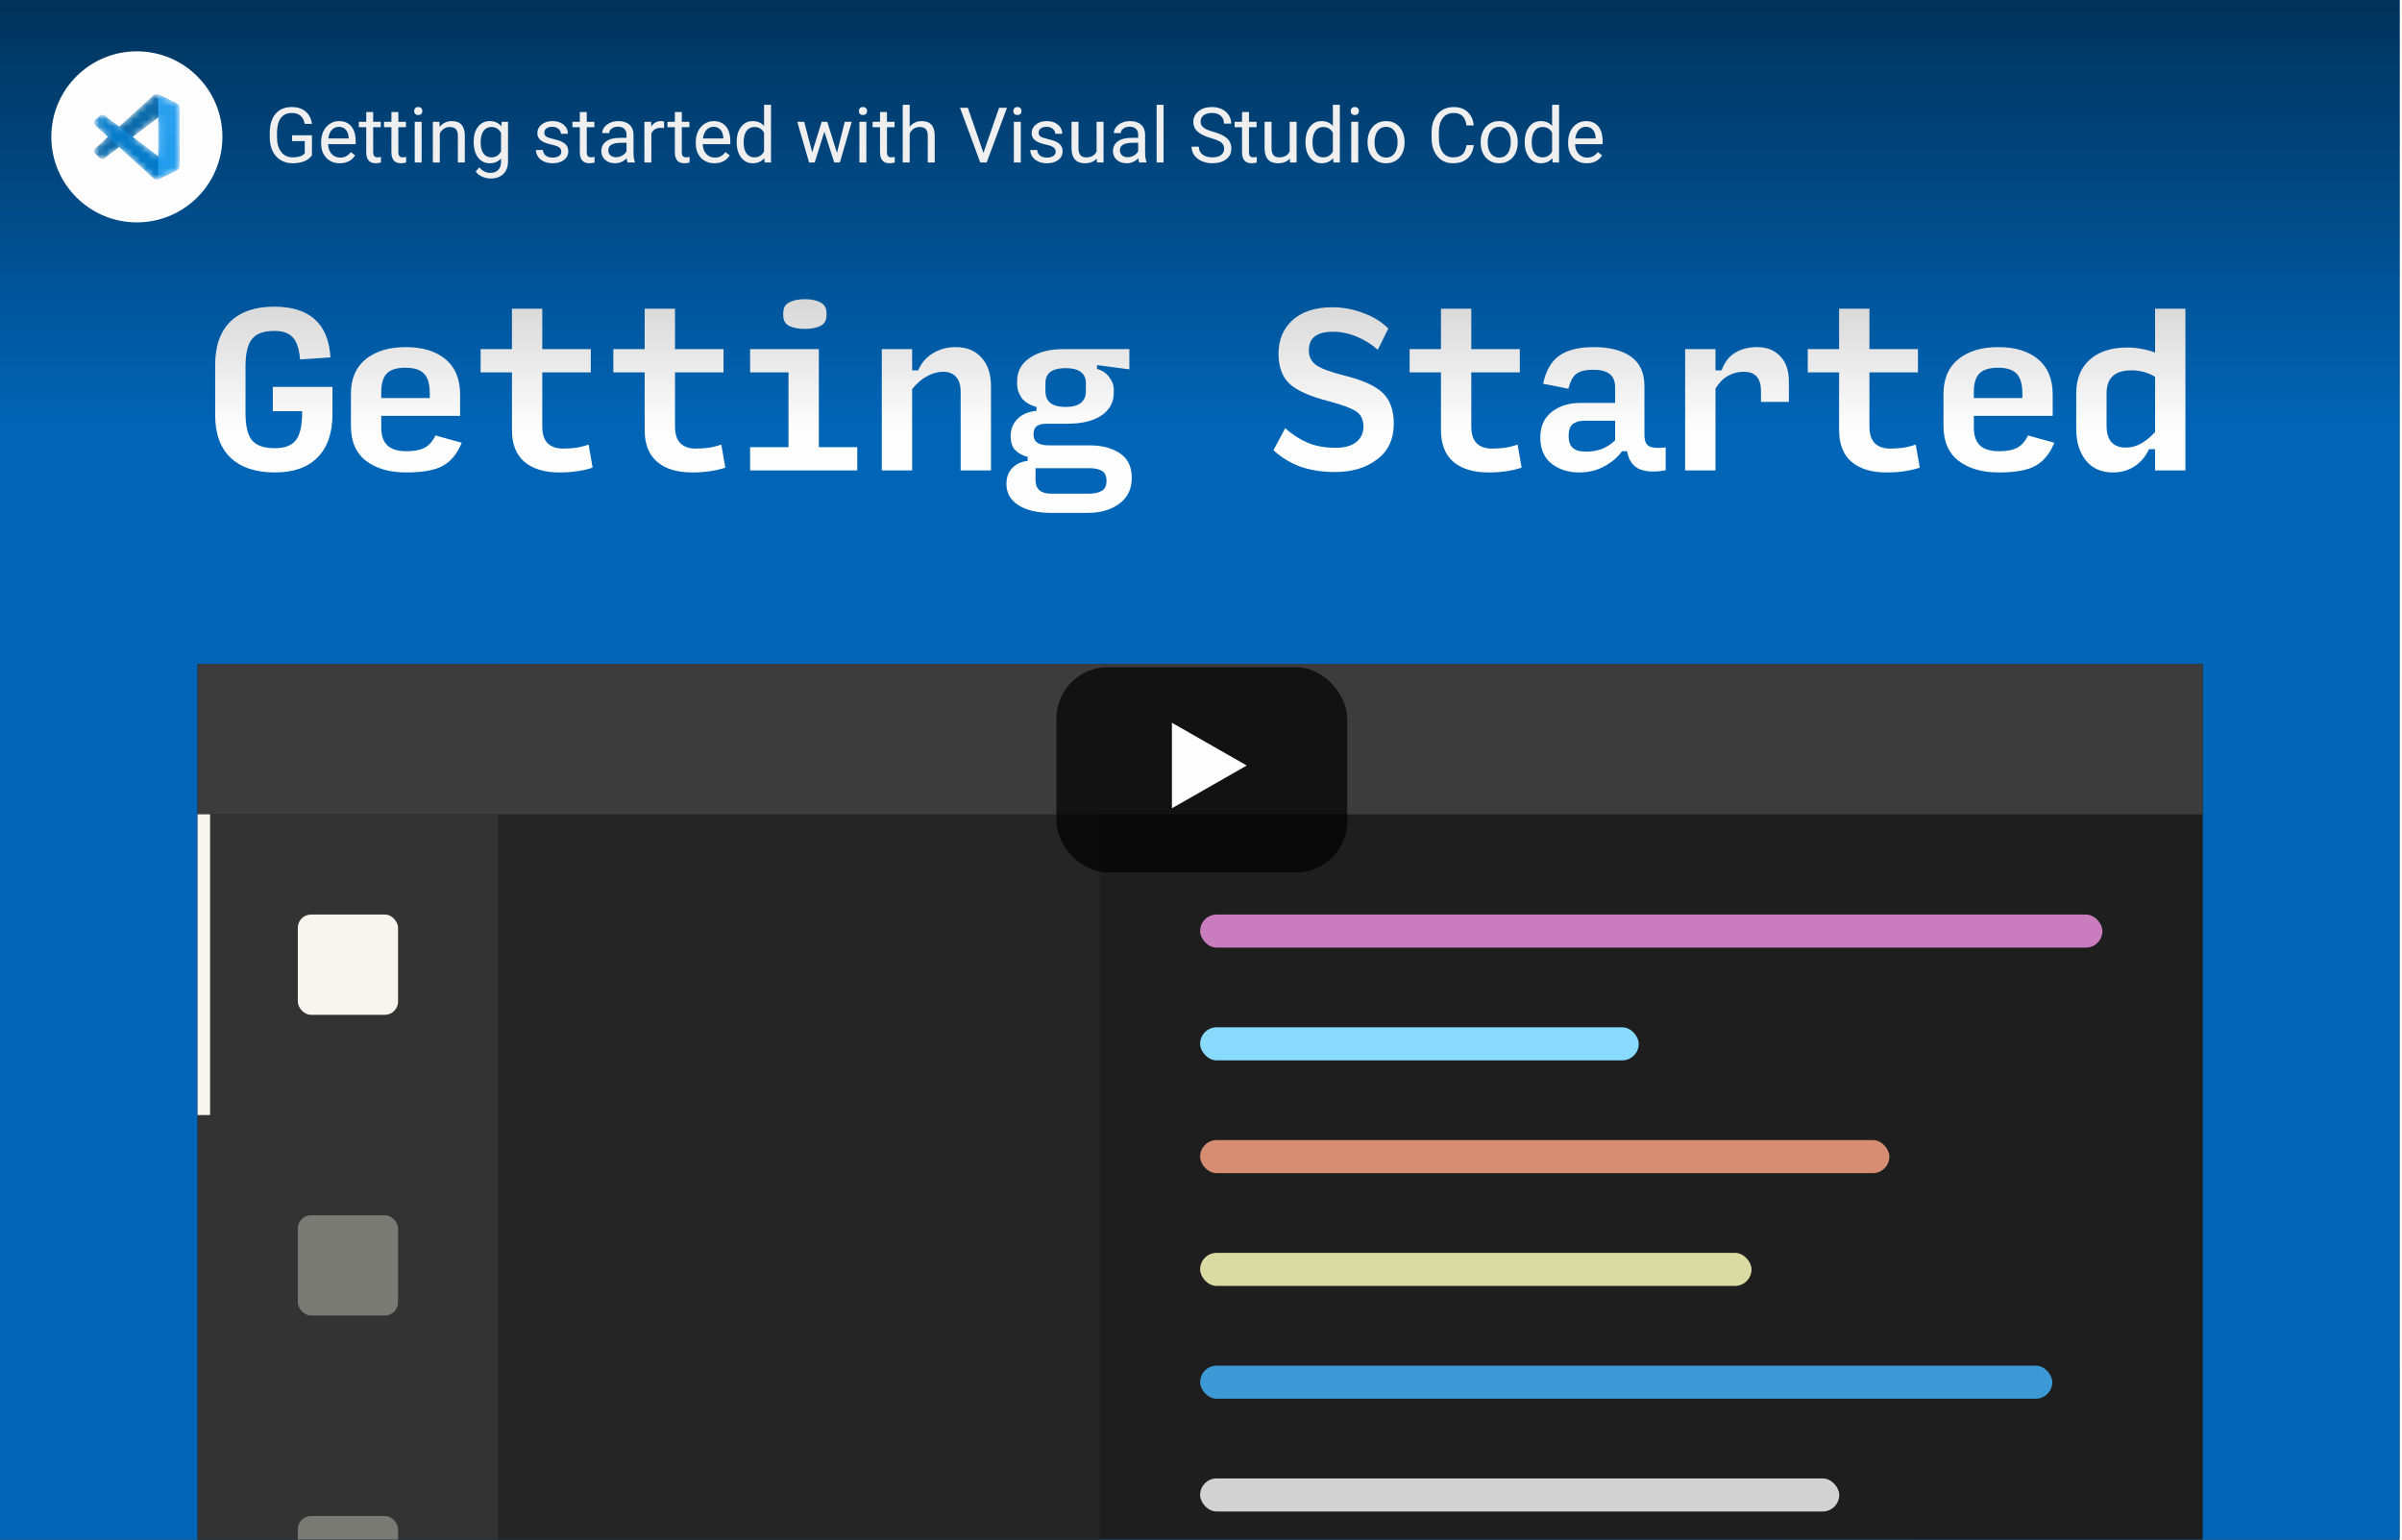 <svg xmlns="http://www.w3.org/2000/svg" xmlns:xlink="http://www.w3.org/1999/xlink" fill="none" viewBox="0 0 351 225"><g clip-path="url(#clip0_1103_9950)"><rect width="350.625" height="225" fill="#1E1E1E"/><rect width="350.625" height="225" fill="url(#paint0_radial_1103_9950)"/><rect width="483.116" height="271.871" x="-21.866" y="-36.246" fill="#0066B8"/><rect width="293.005" height="183.128" x="28.869" y="97.028" fill="#1E1E1E"/><rect width="43.951" height="161.153" x="28.869" y="119.004" fill="#333"/><rect width="87.901" height="183.128" x="72.819" y="97.028" fill="#252526"/><rect width="293.005" height="21.975" x="28.869" y="97.028" fill="#3C3C3C"/><rect width="14.65" height="14.65" x="43.519" y="133.654" fill="#F8F8F1" rx="1.933"/><rect width="14.65" height="14.65" x="43.519" y="177.604" fill="#7A7B74" rx="1.933"/><rect width="14.65" height="14.65" x="43.519" y="221.555" fill="#7A7B74" rx="1.933"/><rect width="1.831" height="43.951" x="28.869" y="119.004" fill="#F8F8F1"/><rect width="131.852" height="4.832" x="175.371" y="133.654" fill="#CC7EC0" rx="2.416"/><rect width="64.095" height="4.832" x="175.371" y="150.135" fill="#8ADDFF" rx="2.416"/><rect width="100.721" height="4.832" x="175.371" y="166.617" fill="#D88E73" rx="2.416"/><rect width="80.576" height="4.832" x="175.371" y="183.098" fill="#DCDDA4" rx="2.416"/><rect width="124.527" height="4.832" x="175.371" y="199.58" fill="#3C9AD7" rx="2.416"/><rect width="93.395" height="4.832" x="175.371" y="216.062" fill="#D4D4D4" rx="2.416"/><path fill="#fff" d="M40.191 69.046C37.374 69.046 35.207 68.326 33.691 66.889C32.194 65.451 31.445 63.392 31.445 60.714V53.268C31.445 50.55 32.184 48.462 33.661 47.005C35.158 45.547 37.285 44.818 40.043 44.818C42.682 44.818 44.682 45.449 46.041 46.709C47.4 47.95 48.148 49.792 48.286 52.234L43.854 52.529C43.717 50.993 43.362 49.92 42.791 49.309C42.219 48.679 41.313 48.364 40.072 48.364C38.536 48.364 37.453 48.758 36.822 49.545C36.192 50.314 35.877 51.653 35.877 53.564V60.418C35.877 62.289 36.202 63.609 36.852 64.377C37.502 65.126 38.605 65.5 40.161 65.5C41.638 65.5 42.672 65.096 43.263 64.289C43.874 63.481 44.169 62.083 44.15 60.093H39.866V56.548H48.582V60.566C48.582 63.284 47.853 65.382 46.395 66.859C44.957 68.317 42.889 69.046 40.191 69.046ZM67.473 64.702C66.823 66.298 65.907 67.421 64.725 68.07C63.563 68.721 61.77 69.046 59.348 69.046C56.945 69.046 54.995 68.484 53.498 67.361C52.02 66.219 51.282 64.525 51.282 62.279V57.552C51.282 55.346 52.001 53.662 53.439 52.5C54.896 51.318 56.846 50.727 59.289 50.727C61.751 50.727 63.691 51.318 65.109 52.5C66.527 53.682 67.236 55.405 67.236 57.67V60.773H55.714V62.486C55.714 63.648 56.009 64.515 56.6 65.086C57.191 65.658 58.127 65.943 59.407 65.943C60.529 65.943 61.406 65.776 62.036 65.441C62.686 65.106 63.218 64.505 63.632 63.639L67.473 64.702ZM55.714 57.257V58.173H62.804V57.523C62.804 56.164 62.529 55.199 61.977 54.627C61.426 54.036 60.52 53.741 59.259 53.741C57.998 53.741 57.092 54.017 56.541 54.568C55.989 55.12 55.714 56.016 55.714 57.257ZM81.755 69.046C79.549 69.046 77.835 68.523 76.614 67.48C75.412 66.436 74.811 64.899 74.811 62.87V54.42H70.232V51.023H74.811V45.114H79.243V51.023H86.334V54.42H79.243V62.309C79.243 63.432 79.509 64.259 80.041 64.791C80.573 65.303 81.321 65.559 82.287 65.559C82.897 65.559 83.518 65.52 84.148 65.441C84.778 65.342 85.399 65.185 86.009 64.968L86.6 68.336C86.068 68.533 85.379 68.701 84.532 68.839C83.705 68.977 82.779 69.046 81.755 69.046ZM101.148 69.046C98.942 69.046 97.228 68.523 96.007 67.48C94.806 66.436 94.205 64.899 94.205 62.87V54.42H89.625V51.023H94.205V45.114H98.637V51.023H105.728V54.42H98.637V62.309C98.637 63.432 98.903 64.259 99.434 64.791C99.966 65.303 100.715 65.559 101.68 65.559C102.29 65.559 102.911 65.52 103.541 65.441C104.172 65.342 104.792 65.185 105.403 64.968L105.994 68.336C105.462 68.533 104.772 68.701 103.925 68.839C103.098 68.977 102.172 69.046 101.148 69.046ZM109.61 68.75V65.352H115.223V54.42H109.61V51.023H119.655V65.352H125.269V68.75H109.61ZM117.616 48.068C116.671 48.068 115.903 47.92 115.312 47.625C114.741 47.33 114.455 46.817 114.455 46.089V45.764C114.455 45.015 114.741 44.493 115.312 44.198C115.903 43.883 116.671 43.725 117.616 43.725C118.562 43.725 119.32 43.883 119.891 44.198C120.482 44.493 120.778 45.015 120.778 45.764V46.089C120.778 46.817 120.482 47.33 119.891 47.625C119.301 47.92 118.542 48.068 117.616 48.068ZM128.855 68.75V51.023H133.287V54.125H134.173C134.626 53.061 135.336 52.234 136.301 51.643C137.286 51.033 138.398 50.727 139.639 50.727C141.254 50.727 142.515 51.239 143.421 52.264C144.347 53.268 144.81 54.657 144.81 56.429V68.75H140.378V57.227C140.378 56.282 140.151 55.563 139.698 55.071C139.265 54.578 138.625 54.332 137.778 54.332C137.029 54.332 136.261 54.548 135.473 54.982C134.686 55.395 133.957 56.026 133.287 56.873V68.75H128.855ZM165.385 69.843C165.385 71.458 164.784 72.709 163.583 73.596C162.381 74.501 160.835 74.954 158.944 74.954H153.626C151.558 74.954 149.943 74.57 148.78 73.802C147.638 73.054 147.067 72.029 147.067 70.73C147.067 69.764 147.352 68.986 147.924 68.395C148.495 67.805 149.243 67.46 150.169 67.361V66.77C149.46 66.593 148.869 66.278 148.396 65.825C147.924 65.372 147.687 64.673 147.687 63.727C147.687 62.742 148.012 61.915 148.662 61.245C149.332 60.556 150.268 60.152 151.469 60.034V59.473C150.465 59.197 149.736 58.754 149.283 58.143C148.849 57.513 148.633 56.833 148.633 56.105V55.691C148.633 54.253 149.253 53.12 150.494 52.293C151.735 51.446 153.36 51.023 155.369 51.023H165.03V53.977L160.303 53.357V53.918C161.052 54.115 161.643 54.509 162.076 55.1C162.529 55.671 162.755 56.282 162.755 56.932V57.375C162.755 58.793 162.155 59.906 160.953 60.714C159.771 61.521 158.107 61.925 155.96 61.925H152.887C152.296 61.925 151.833 62.043 151.499 62.279C151.183 62.516 151.026 62.92 151.026 63.491C151.026 64.042 151.213 64.446 151.587 64.702C151.961 64.958 152.503 65.086 153.212 65.086H159.18C161.012 65.086 162.499 65.471 163.642 66.239C164.804 67.007 165.385 68.208 165.385 69.843ZM155.724 59.473C156.728 59.473 157.467 59.276 157.94 58.882C158.432 58.488 158.678 57.926 158.678 57.198V55.986C158.678 55.277 158.432 54.736 157.94 54.361C157.447 53.987 156.708 53.8 155.724 53.8C154.719 53.8 153.971 53.987 153.478 54.361C153.005 54.736 152.769 55.277 152.769 55.986V57.198C152.769 57.926 153.005 58.488 153.478 58.882C153.971 59.276 154.719 59.473 155.724 59.473ZM153.626 72.148H159.092C159.86 72.148 160.48 72.02 160.953 71.764C161.446 71.508 161.692 71.015 161.692 70.286C161.692 69.558 161.465 69.065 161.012 68.809C160.559 68.553 159.968 68.425 159.24 68.425H151.321V70.139C151.321 70.808 151.508 71.311 151.883 71.645C152.277 71.98 152.858 72.148 153.626 72.148ZM195.072 68.986C193.24 68.986 191.575 68.73 190.079 68.218C188.601 67.686 187.272 66.879 186.09 65.796L187.804 62.575C188.808 63.481 189.901 64.19 191.083 64.702C192.265 65.195 193.624 65.441 195.16 65.441C196.46 65.441 197.465 65.165 198.174 64.614C198.883 64.042 199.238 63.284 199.238 62.339C199.238 61.334 198.883 60.596 198.174 60.123C197.465 59.65 196.145 59.158 194.215 58.645C191.438 57.936 189.507 57.08 188.424 56.075C187.36 55.051 186.829 53.593 186.829 51.702C186.829 49.654 187.518 48.009 188.897 46.768C190.295 45.527 192.225 44.907 194.688 44.907C196.224 44.907 197.721 45.183 199.179 45.734C200.656 46.266 201.887 47.024 202.872 48.009L201.335 51.111C200.35 50.264 199.297 49.614 198.174 49.161C197.051 48.708 195.899 48.482 194.717 48.482C193.634 48.482 192.787 48.699 192.176 49.132C191.566 49.565 191.26 50.264 191.26 51.23C191.26 52.116 191.605 52.815 192.294 53.327C192.984 53.839 194.382 54.361 196.49 54.893C199.188 55.563 201.06 56.42 202.104 57.464C203.147 58.488 203.669 59.975 203.669 61.925C203.669 64.19 202.852 65.933 201.217 67.154C199.602 68.376 197.554 68.986 195.072 68.986ZM217.508 69.046C215.302 69.046 213.589 68.523 212.367 67.48C211.166 66.436 210.565 64.899 210.565 62.87V54.42H205.986V51.023H210.565V45.114H214.997V51.023H222.088V54.42H214.997V62.309C214.997 63.432 215.263 64.259 215.795 64.791C216.326 65.303 217.075 65.559 218.04 65.559C218.651 65.559 219.271 65.52 219.901 65.441C220.532 65.342 221.152 65.185 221.763 64.968L222.354 68.336C221.822 68.533 221.132 68.701 220.286 68.839C219.458 68.977 218.532 69.046 217.508 69.046ZM231.761 66.002C232.588 66.002 233.356 65.874 234.065 65.618C234.774 65.342 235.424 64.919 236.015 64.348V61.482H231.583C230.855 61.482 230.274 61.639 229.84 61.955C229.427 62.27 229.22 62.88 229.22 63.786C229.22 64.496 229.417 65.047 229.811 65.441C230.205 65.815 230.855 66.002 231.761 66.002ZM230.786 69.046C229.171 69.046 227.811 68.612 226.708 67.746C225.625 66.879 225.083 65.608 225.083 63.934C225.083 62.319 225.635 61.078 226.738 60.211C227.841 59.325 229.249 58.882 230.963 58.882H236.015V56.607C236.015 55.721 235.749 55.071 235.217 54.657C234.686 54.243 233.888 54.036 232.824 54.036C231.741 54.036 230.933 54.224 230.402 54.598C229.87 54.952 229.466 55.691 229.19 56.814L225.497 56.075C225.891 54.184 226.669 52.825 227.831 51.998C228.993 51.151 230.687 50.727 232.913 50.727C235.217 50.727 237.02 51.19 238.32 52.116C239.639 53.042 240.299 54.48 240.299 56.429V63.58C240.299 64.486 240.565 65.047 241.097 65.264C241.629 65.48 242.397 65.52 243.402 65.382V68.721C241.964 69.016 240.723 68.977 239.679 68.602C238.655 68.208 238.014 67.322 237.758 65.943H237.02C236.429 66.79 235.582 67.519 234.479 68.129C233.376 68.74 232.145 69.046 230.786 69.046ZM246.249 68.75V51.023H250.681V54.125H251.568C252.001 52.943 252.661 52.086 253.547 51.554C254.453 51.003 255.527 50.727 256.768 50.727C258.186 50.727 259.309 51.17 260.136 52.057C260.983 52.923 261.406 54.154 261.406 55.75V58.734H257.329V57.109C257.329 56.203 257.122 55.514 256.709 55.041C256.315 54.568 255.665 54.332 254.759 54.332C253.971 54.332 253.222 54.529 252.513 54.923C251.824 55.297 251.213 55.917 250.681 56.784V68.75H246.249ZM275.688 69.046C273.482 69.046 271.769 68.523 270.547 67.48C269.346 66.436 268.745 64.899 268.745 62.87V54.42H264.166V51.023H268.745V45.114H273.177V51.023H280.268V54.42H273.177V62.309C273.177 63.432 273.443 64.259 273.975 64.791C274.506 65.303 275.255 65.559 276.22 65.559C276.831 65.559 277.451 65.52 278.081 65.441C278.712 65.342 279.332 65.185 279.943 64.968L280.534 68.336C280.002 68.533 279.313 68.701 278.466 68.839C277.638 68.977 276.713 69.046 275.688 69.046ZM300.193 64.702C299.543 66.298 298.627 67.421 297.445 68.07C296.283 68.721 294.491 69.046 292.068 69.046C289.665 69.046 287.715 68.484 286.218 67.361C284.741 66.219 284.002 64.525 284.002 62.279V57.552C284.002 55.346 284.721 53.662 286.159 52.5C287.617 51.318 289.567 50.727 292.009 50.727C294.471 50.727 296.411 51.318 297.829 52.5C299.248 53.682 299.957 55.405 299.957 57.67V60.773H288.434V62.486C288.434 63.648 288.729 64.515 289.32 65.086C289.911 65.658 290.847 65.943 292.127 65.943C293.25 65.943 294.126 65.776 294.757 65.441C295.407 65.106 295.938 64.505 296.352 63.639L300.193 64.702ZM288.434 57.257V58.173H295.525V57.523C295.525 56.164 295.249 55.199 294.698 54.627C294.146 54.036 293.24 53.741 291.979 53.741C290.719 53.741 289.813 54.017 289.261 54.568C288.71 55.12 288.434 56.016 288.434 57.257ZM310.634 65.411C311.402 65.411 312.131 65.224 312.82 64.85C313.51 64.476 314.209 63.904 314.918 63.136V55.071C314.426 54.755 313.884 54.519 313.293 54.361C312.702 54.204 312.092 54.125 311.461 54.125C310.24 54.125 309.324 54.411 308.714 54.982C308.123 55.533 307.827 56.38 307.827 57.523V62.132C307.827 63.255 308.064 64.082 308.536 64.614C309.029 65.145 309.728 65.411 310.634 65.411ZM314.032 65.648C313.539 66.711 312.83 67.549 311.905 68.159C310.998 68.75 309.955 69.046 308.773 69.046C307.059 69.046 305.73 68.454 304.784 67.273C303.858 66.091 303.395 64.574 303.395 62.723V57.493C303.395 55.386 304.055 53.741 305.375 52.559C306.695 51.377 308.527 50.786 310.87 50.786C311.58 50.786 312.279 50.855 312.968 50.993C313.658 51.111 314.308 51.289 314.918 51.525V45.114H319.35V68.75H314.918V65.648H314.032Z"/></g><rect width="350.625" height="62.5" fill="url(#paint1_linear_1103_9950)"/><rect width="42.5" height="30" x="154.375" y="97.5" fill="#000" fill-opacity=".7" rx="7.5"/><path fill="#fff" d="M171.25 118.125V105.625L182.188 111.875L171.25 118.125Z"/><g clip-path="url(#clip1_1103_9950)"><path fill="#fff" d="M20 32.5C26.904 32.5 32.5 26.904 32.5 20C32.5 13.096 26.904 7.5 20 7.5C13.096 7.5 7.5 13.096 7.5 20C7.5 26.904 13.096 32.5 20 32.5Z"/><mask id="mask0_1103_9950" style="mask-type:alpha" width="14" height="14" x="13" y="13" maskUnits="userSpaceOnUse"><path fill="#fff" fill-rule="evenodd" d="M22.614 26.165C22.811 26.241 23.035 26.236 23.234 26.141L25.808 24.902C26.078 24.772 26.25 24.499 26.25 24.198V15.802C26.25 15.501 26.078 15.228 25.808 15.098L23.234 13.859C22.973 13.734 22.668 13.764 22.439 13.931C22.407 13.955 22.375 13.981 22.346 14.01L17.419 18.505L15.273 16.876C15.074 16.724 14.794 16.737 14.609 16.906L13.92 17.532C13.693 17.738 13.693 18.095 13.92 18.302L15.781 20L13.92 21.698C13.693 21.905 13.693 22.262 13.92 22.468L14.609 23.094C14.794 23.263 15.074 23.276 15.273 23.124L17.419 21.495L22.346 25.99C22.424 26.068 22.516 26.126 22.614 26.165ZM23.127 17.162L19.389 20L23.127 22.838V17.162Z" clip-rule="evenodd"/></mask><g mask="url(#mask0_1103_9950)"><path fill="#0065A9" d="M25.808 15.1L23.233 13.86C22.935 13.716 22.578 13.777 22.345 14.011L13.913 21.698C13.686 21.905 13.687 22.262 13.914 22.468L14.602 23.094C14.788 23.263 15.068 23.276 15.268 23.124L25.421 15.421C25.762 15.163 26.251 15.406 26.251 15.834V15.804C26.251 15.503 26.079 15.23 25.808 15.1Z"/><g filter="url(#filter0_d_1103_9950)"><path fill="#007ACC" d="M25.809 24.901L23.234 26.14C22.936 26.284 22.579 26.224 22.346 25.99L13.914 18.302C13.687 18.095 13.688 17.738 13.915 17.532L14.603 16.906C14.789 16.737 15.069 16.724 15.268 16.876L25.422 24.579C25.762 24.837 26.252 24.594 26.252 24.167V24.197C26.252 24.497 26.08 24.77 25.809 24.901Z"/></g><g filter="url(#filter1_d_1103_9950)"><path fill="#1F9CF0" d="M23.232 26.141C22.934 26.284 22.578 26.224 22.344 25.99C22.632 26.278 23.125 26.074 23.125 25.666V14.334C23.125 13.926 22.632 13.722 22.344 14.01C22.578 13.776 22.934 13.716 23.232 13.859L25.807 15.098C26.078 15.228 26.25 15.501 26.25 15.802V24.198C26.25 24.499 26.078 24.772 25.807 24.902L23.232 26.141Z"/></g><g style="mix-blend-mode:overlay" opacity=".25"><path style="mix-blend-mode:overlay" fill="url(#paint2_linear_1103_9950)" fill-rule="evenodd" d="M22.608 26.165C22.805 26.241 23.029 26.236 23.228 26.141L25.802 24.902C26.072 24.772 26.244 24.499 26.244 24.198V15.802C26.244 15.501 26.072 15.228 25.802 15.098L23.228 13.859C22.967 13.734 22.662 13.764 22.433 13.931C22.401 13.955 22.369 13.981 22.34 14.01L17.413 18.505L15.268 16.876C15.068 16.724 14.788 16.737 14.603 16.906L13.915 17.532C13.688 17.738 13.687 18.095 13.914 18.302L15.775 20L13.914 21.698C13.687 21.905 13.688 22.262 13.915 22.468L14.603 23.094C14.788 23.263 15.068 23.276 15.268 23.124L17.413 21.495L22.34 25.99C22.418 26.068 22.51 26.126 22.608 26.165ZM23.121 17.162L19.383 20L23.121 22.838V17.162Z" clip-rule="evenodd" opacity=".25"/></g></g></g><path fill="#F1F1F1" d="M45.584 22.701C45.312 23.089 44.934 23.38 44.446 23.574C43.963 23.765 43.399 23.86 42.755 23.86C42.103 23.86 41.524 23.708 41.019 23.404C40.513 23.096 40.121 22.66 39.843 22.097C39.569 21.533 39.428 20.879 39.42 20.136V19.438C39.42 18.233 39.7 17.299 40.261 16.636C40.825 15.973 41.616 15.642 42.634 15.642C43.469 15.642 44.141 15.856 44.65 16.285C45.159 16.71 45.47 17.314 45.584 18.098H44.529C44.331 17.039 43.701 16.51 42.639 16.51C41.932 16.51 41.396 16.759 41.03 17.257C40.667 17.752 40.484 18.469 40.48 19.41V20.064C40.48 20.961 40.685 21.675 41.096 22.206C41.506 22.734 42.06 22.997 42.76 22.997C43.156 22.997 43.502 22.953 43.798 22.866C44.095 22.778 44.34 22.629 44.534 22.421V20.624H42.683V19.767H45.584V22.701ZM49.654 23.86C48.848 23.86 48.193 23.596 47.687 23.069C47.182 22.538 46.929 21.829 46.929 20.943V20.756C46.929 20.167 47.041 19.641 47.264 19.18C47.492 18.715 47.806 18.352 48.209 18.092C48.616 17.828 49.055 17.697 49.528 17.697C50.3 17.697 50.901 17.951 51.329 18.46C51.758 18.969 51.972 19.698 51.972 20.646V21.069H47.946C47.96 21.655 48.13 22.13 48.456 22.492C48.786 22.851 49.203 23.03 49.709 23.03C50.068 23.03 50.372 22.957 50.621 22.811C50.87 22.664 51.088 22.47 51.274 22.228L51.895 22.712C51.397 23.477 50.65 23.86 49.654 23.86ZM49.528 18.532C49.117 18.532 48.773 18.682 48.495 18.982C48.217 19.279 48.044 19.696 47.978 20.234H50.956V20.157C50.926 19.641 50.787 19.242 50.538 18.96C50.289 18.674 49.952 18.532 49.528 18.532ZM54.532 16.367V17.806H55.642V18.592H54.532V22.278C54.532 22.516 54.581 22.695 54.68 22.816C54.779 22.933 54.947 22.992 55.185 22.992C55.303 22.992 55.464 22.97 55.669 22.926V23.75C55.402 23.823 55.142 23.86 54.889 23.86C54.435 23.86 54.092 23.723 53.862 23.448C53.631 23.173 53.516 22.783 53.516 22.278V18.592H52.434V17.806H53.516V16.367H54.532ZM58.212 16.367V17.806H59.322V18.592H58.212V22.278C58.212 22.516 58.262 22.695 58.361 22.816C58.459 22.933 58.628 22.992 58.866 22.992C58.983 22.992 59.144 22.97 59.349 22.926V23.75C59.082 23.823 58.822 23.86 58.569 23.86C58.115 23.86 57.773 23.723 57.542 23.448C57.311 23.173 57.196 22.783 57.196 22.278V18.592H56.114V17.806H57.196V16.367H58.212ZM61.618 23.75H60.602V17.806H61.618V23.75ZM60.519 16.23C60.519 16.065 60.569 15.926 60.668 15.812C60.77 15.699 60.92 15.642 61.118 15.642C61.316 15.642 61.466 15.699 61.569 15.812C61.671 15.926 61.722 16.065 61.722 16.23C61.722 16.395 61.671 16.532 61.569 16.642C61.466 16.752 61.316 16.807 61.118 16.807C60.92 16.807 60.77 16.752 60.668 16.642C60.569 16.532 60.519 16.395 60.519 16.23ZM64.211 17.806L64.244 18.553C64.698 17.982 65.291 17.697 66.024 17.697C67.28 17.697 67.913 18.405 67.924 19.822V23.75H66.908V19.817C66.904 19.388 66.805 19.072 66.611 18.867C66.421 18.662 66.122 18.559 65.716 18.559C65.386 18.559 65.097 18.647 64.848 18.823C64.599 18.998 64.405 19.229 64.266 19.515V23.75H63.249V17.806H64.211ZM69.215 20.729C69.215 19.802 69.429 19.066 69.858 18.52C70.286 17.971 70.854 17.697 71.561 17.697C72.286 17.697 72.852 17.953 73.258 18.466L73.308 17.806H74.236V23.607C74.236 24.376 74.007 24.982 73.549 25.425C73.095 25.869 72.484 26.09 71.715 26.09C71.286 26.09 70.867 25.998 70.457 25.815C70.046 25.632 69.733 25.381 69.517 25.063L70.045 24.453C70.48 24.991 71.013 25.261 71.643 25.261C72.138 25.261 72.522 25.122 72.797 24.843C73.075 24.565 73.214 24.173 73.214 23.668V23.157C72.808 23.625 72.253 23.86 71.55 23.86C70.854 23.86 70.29 23.58 69.858 23.019C69.429 22.459 69.215 21.696 69.215 20.729ZM70.237 20.844C70.237 21.514 70.374 22.042 70.649 22.426C70.924 22.807 71.308 22.997 71.802 22.997C72.443 22.997 72.914 22.706 73.214 22.124V19.41C72.903 18.843 72.436 18.559 71.813 18.559C71.319 18.559 70.933 18.751 70.654 19.136C70.376 19.52 70.237 20.09 70.237 20.844ZM82.025 22.174C82.025 21.899 81.921 21.686 81.712 21.536C81.507 21.382 81.146 21.251 80.63 21.141C80.117 21.031 79.709 20.899 79.405 20.745C79.105 20.591 78.881 20.408 78.735 20.196C78.592 19.983 78.52 19.731 78.52 19.438C78.52 18.951 78.726 18.539 79.136 18.202C79.55 17.865 80.077 17.697 80.718 17.697C81.392 17.697 81.937 17.87 82.355 18.218C82.776 18.566 82.987 19.011 82.987 19.553H81.965C81.965 19.275 81.846 19.035 81.608 18.834C81.373 18.632 81.077 18.532 80.718 18.532C80.348 18.532 80.059 18.612 79.85 18.773C79.641 18.934 79.537 19.145 79.537 19.405C79.537 19.65 79.634 19.835 79.828 19.96C80.022 20.084 80.372 20.203 80.877 20.317C81.386 20.43 81.798 20.566 82.113 20.723C82.428 20.881 82.66 21.071 82.811 21.295C82.965 21.514 83.041 21.783 83.041 22.102C83.041 22.633 82.829 23.06 82.404 23.382C81.979 23.701 81.428 23.86 80.751 23.86C80.275 23.86 79.853 23.776 79.487 23.607C79.121 23.439 78.834 23.204 78.625 22.904C78.42 22.6 78.317 22.272 78.317 21.921H79.334C79.352 22.261 79.487 22.532 79.74 22.734C79.996 22.931 80.333 23.03 80.751 23.03C81.135 23.03 81.443 22.953 81.674 22.8C81.908 22.642 82.025 22.433 82.025 22.174ZM85.744 16.367V17.806H86.854V18.592H85.744V22.278C85.744 22.516 85.793 22.695 85.892 22.816C85.991 22.933 86.16 22.992 86.398 22.992C86.515 22.992 86.676 22.97 86.881 22.926V23.75C86.614 23.823 86.354 23.86 86.101 23.86C85.647 23.86 85.305 23.723 85.074 23.448C84.843 23.173 84.728 22.783 84.728 22.278V18.592H83.646V17.806H84.728V16.367H85.744ZM91.715 23.75C91.656 23.633 91.609 23.424 91.572 23.124C91.1 23.614 90.536 23.86 89.88 23.86C89.294 23.86 88.813 23.695 88.436 23.366C88.062 23.032 87.875 22.611 87.875 22.102C87.875 21.483 88.11 21.003 88.579 20.663C89.051 20.319 89.714 20.146 90.567 20.146H91.556V19.68C91.556 19.324 91.45 19.042 91.237 18.834C91.025 18.621 90.712 18.515 90.298 18.515C89.935 18.515 89.631 18.607 89.386 18.79C89.141 18.973 89.018 19.194 89.018 19.454H87.996C87.996 19.158 88.101 18.872 88.309 18.597C88.522 18.319 88.807 18.099 89.166 17.938C89.529 17.777 89.926 17.697 90.358 17.697C91.043 17.697 91.58 17.869 91.968 18.213C92.356 18.553 92.557 19.024 92.572 19.625V22.36C92.572 22.906 92.642 23.34 92.781 23.662V23.75H91.715ZM90.029 22.976C90.347 22.976 90.649 22.893 90.935 22.728C91.221 22.564 91.428 22.349 91.556 22.086V20.866H90.759C89.514 20.866 88.892 21.23 88.892 21.959C88.892 22.278 88.998 22.527 89.21 22.706C89.423 22.886 89.695 22.976 90.029 22.976ZM97.038 18.718C96.884 18.693 96.718 18.68 96.538 18.68C95.872 18.68 95.419 18.964 95.181 19.531V23.75H94.165V17.806H95.154L95.17 18.493C95.504 17.962 95.976 17.697 96.588 17.697C96.785 17.697 96.935 17.722 97.038 17.773V18.718ZM99.631 16.367V17.806H100.74V18.592H99.631V22.278C99.631 22.516 99.68 22.695 99.779 22.816C99.878 22.933 100.046 22.992 100.284 22.992C100.402 22.992 100.563 22.97 100.768 22.926V23.75C100.5 23.823 100.24 23.86 99.988 23.86C99.534 23.86 99.191 23.723 98.961 23.448C98.73 23.173 98.615 22.783 98.615 22.278V18.592H97.532V17.806H98.615V16.367H99.631ZM104.399 23.86C103.593 23.86 102.938 23.596 102.432 23.069C101.927 22.538 101.674 21.829 101.674 20.943V20.756C101.674 20.167 101.786 19.641 102.009 19.18C102.236 18.715 102.551 18.352 102.954 18.092C103.361 17.828 103.8 17.697 104.272 17.697C105.045 17.697 105.646 17.951 106.074 18.46C106.503 18.969 106.717 19.698 106.717 20.646V21.069H102.69C102.705 21.655 102.875 22.13 103.201 22.492C103.531 22.851 103.948 23.03 104.454 23.03C104.813 23.03 105.117 22.957 105.366 22.811C105.615 22.664 105.833 22.47 106.019 22.228L106.64 22.712C106.142 23.477 105.395 23.86 104.399 23.86ZM104.272 18.532C103.862 18.532 103.518 18.682 103.24 18.982C102.961 19.279 102.789 19.696 102.723 20.234H105.701V20.157C105.671 19.641 105.532 19.242 105.283 18.96C105.034 18.674 104.697 18.532 104.272 18.532ZM107.651 20.729C107.651 19.817 107.867 19.084 108.299 18.532C108.731 17.975 109.297 17.697 109.996 17.697C110.692 17.697 111.243 17.935 111.65 18.411V15.312H112.666V23.75H111.732L111.683 23.113C111.276 23.611 110.71 23.86 109.985 23.86C109.297 23.86 108.735 23.578 108.299 23.014C107.867 22.45 107.651 21.714 107.651 20.806V20.729ZM108.667 20.844C108.667 21.518 108.806 22.045 109.084 22.426C109.363 22.807 109.747 22.997 110.238 22.997C110.883 22.997 111.353 22.708 111.65 22.13V19.399C111.346 18.839 110.879 18.559 110.249 18.559C109.751 18.559 109.363 18.751 109.084 19.136C108.806 19.52 108.667 20.09 108.667 20.844ZM122.301 22.349L123.444 17.806H124.46L122.729 23.75H121.906L120.461 19.246L119.055 23.75H118.231L116.506 17.806H117.516L118.687 22.256L120.071 17.806H120.889L122.301 22.349ZM126.602 23.75H125.586V17.806H126.602V23.75ZM125.504 16.23C125.504 16.065 125.553 15.926 125.652 15.812C125.754 15.699 125.905 15.642 126.102 15.642C126.3 15.642 126.45 15.699 126.553 15.812C126.655 15.926 126.707 16.065 126.707 16.23C126.707 16.395 126.655 16.532 126.553 16.642C126.45 16.752 126.3 16.807 126.102 16.807C125.905 16.807 125.754 16.752 125.652 16.642C125.553 16.532 125.504 16.395 125.504 16.23ZM129.612 16.367V17.806H130.722V18.592H129.612V22.278C129.612 22.516 129.662 22.695 129.761 22.816C129.86 22.933 130.028 22.992 130.266 22.992C130.383 22.992 130.544 22.97 130.75 22.926V23.75C130.482 23.823 130.222 23.86 129.969 23.86C129.515 23.86 129.173 23.723 128.942 23.448C128.712 23.173 128.596 22.783 128.596 22.278V18.592H127.514V17.806H128.596V16.367H129.612ZM132.93 18.526C133.381 17.973 133.967 17.697 134.688 17.697C135.944 17.697 136.578 18.405 136.589 19.822V23.75H135.573V19.817C135.569 19.388 135.47 19.072 135.276 18.867C135.085 18.662 134.787 18.559 134.38 18.559C134.051 18.559 133.762 18.647 133.513 18.823C133.264 18.998 133.069 19.229 132.93 19.515V23.75H131.914V15.312H132.93V18.526ZM143.708 22.349L145.993 15.752H147.147L144.18 23.75H143.246L140.286 15.752H141.434L143.708 22.349ZM149.168 23.75H148.152V17.806H149.168V23.75ZM148.069 16.23C148.069 16.065 148.119 15.926 148.218 15.812C148.32 15.699 148.47 15.642 148.668 15.642C148.866 15.642 149.016 15.699 149.119 15.812C149.221 15.926 149.272 16.065 149.272 16.23C149.272 16.395 149.221 16.532 149.119 16.642C149.016 16.752 148.866 16.807 148.668 16.807C148.47 16.807 148.32 16.752 148.218 16.642C148.119 16.532 148.069 16.395 148.069 16.23ZM154.26 22.174C154.26 21.899 154.156 21.686 153.947 21.536C153.742 21.382 153.381 21.251 152.865 21.141C152.352 21.031 151.944 20.899 151.64 20.745C151.34 20.591 151.116 20.408 150.97 20.196C150.827 19.983 150.756 19.731 150.756 19.438C150.756 18.951 150.961 18.539 151.371 18.202C151.785 17.865 152.312 17.697 152.953 17.697C153.627 17.697 154.172 17.87 154.59 18.218C155.011 18.566 155.222 19.011 155.222 19.553H154.2C154.2 19.275 154.081 19.035 153.843 18.834C153.608 18.632 153.312 18.532 152.953 18.532C152.583 18.532 152.294 18.612 152.085 18.773C151.876 18.934 151.772 19.145 151.772 19.405C151.772 19.65 151.869 19.835 152.063 19.96C152.257 20.084 152.607 20.203 153.112 20.317C153.621 20.43 154.033 20.566 154.348 20.723C154.663 20.881 154.896 21.071 155.046 21.295C155.2 21.514 155.276 21.783 155.276 22.102C155.276 22.633 155.064 23.06 154.639 23.382C154.214 23.701 153.663 23.86 152.986 23.86C152.51 23.86 152.089 23.776 151.722 23.607C151.356 23.439 151.069 23.204 150.86 22.904C150.655 22.6 150.552 22.272 150.552 21.921H151.569C151.587 22.261 151.722 22.532 151.975 22.734C152.231 22.931 152.568 23.03 152.986 23.03C153.37 23.03 153.678 22.953 153.909 22.8C154.143 22.642 154.26 22.433 154.26 22.174ZM160.27 23.162C159.874 23.627 159.294 23.86 158.528 23.86C157.895 23.86 157.411 23.677 157.078 23.311C156.749 22.941 156.582 22.395 156.578 21.674V17.806H157.595V21.646C157.595 22.547 157.961 22.997 158.693 22.997C159.47 22.997 159.986 22.708 160.242 22.13V17.806H161.259V23.75H160.292L160.27 23.162ZM166.477 23.75C166.418 23.633 166.371 23.424 166.334 23.124C165.862 23.614 165.298 23.86 164.642 23.86C164.056 23.86 163.575 23.695 163.198 23.366C162.824 23.032 162.637 22.611 162.637 22.102C162.637 21.483 162.872 21.003 163.34 20.663C163.813 20.319 164.476 20.146 165.329 20.146H166.318V19.68C166.318 19.324 166.212 19.042 165.999 18.834C165.787 18.621 165.474 18.515 165.06 18.515C164.697 18.515 164.393 18.607 164.148 18.79C163.903 18.973 163.78 19.194 163.78 19.454H162.758C162.758 19.158 162.863 18.872 163.071 18.597C163.284 18.319 163.569 18.099 163.928 17.938C164.291 17.777 164.688 17.697 165.12 17.697C165.805 17.697 166.342 17.869 166.73 18.213C167.118 18.553 167.319 19.024 167.334 19.625V22.36C167.334 22.906 167.404 23.34 167.543 23.662V23.75H166.477ZM164.791 22.976C165.109 22.976 165.411 22.893 165.697 22.728C165.983 22.564 166.19 22.349 166.318 22.086V20.866H165.521C164.276 20.866 163.654 21.23 163.654 21.959C163.654 22.278 163.76 22.527 163.972 22.706C164.185 22.886 164.457 22.976 164.791 22.976ZM170.031 23.75H169.015V15.312H170.031V23.75ZM176.969 20.185C176.064 19.925 175.405 19.606 174.991 19.229C174.581 18.848 174.376 18.38 174.376 17.823C174.376 17.193 174.627 16.673 175.129 16.263C175.634 15.849 176.29 15.642 177.095 15.642C177.645 15.642 178.134 15.748 178.562 15.961C178.994 16.173 179.327 16.466 179.562 16.84C179.8 17.213 179.919 17.622 179.919 18.065H178.859C178.859 17.581 178.705 17.202 178.397 16.927C178.09 16.649 177.656 16.51 177.095 16.51C176.575 16.51 176.169 16.625 175.876 16.856C175.587 17.083 175.442 17.4 175.442 17.806C175.442 18.132 175.579 18.409 175.854 18.636C176.132 18.859 176.603 19.064 177.266 19.251C177.932 19.438 178.452 19.645 178.826 19.872C179.203 20.095 179.481 20.357 179.661 20.657C179.844 20.958 179.935 21.311 179.935 21.718C179.935 22.366 179.683 22.886 179.177 23.278C178.672 23.666 177.996 23.86 177.15 23.86C176.601 23.86 176.088 23.756 175.612 23.547C175.136 23.334 174.768 23.045 174.508 22.679C174.252 22.313 174.124 21.897 174.124 21.432H175.184C175.184 21.915 175.361 22.298 175.717 22.58C176.075 22.858 176.553 22.997 177.15 22.997C177.707 22.997 178.134 22.884 178.43 22.657C178.727 22.43 178.875 22.12 178.875 21.729C178.875 21.337 178.738 21.035 178.463 20.822C178.188 20.606 177.69 20.394 176.969 20.185ZM182.512 16.367V17.806H183.621V18.592H182.512V22.278C182.512 22.516 182.561 22.695 182.66 22.816C182.759 22.933 182.927 22.992 183.165 22.992C183.282 22.992 183.444 22.97 183.649 22.926V23.75C183.381 23.823 183.121 23.86 182.869 23.86C182.415 23.86 182.072 23.723 181.841 23.448C181.611 23.173 181.495 22.783 181.495 22.278V18.592H180.413V17.806H181.495V16.367H182.512ZM188.483 23.162C188.087 23.627 187.507 23.86 186.741 23.86C186.108 23.86 185.624 23.677 185.291 23.311C184.962 22.941 184.795 22.395 184.791 21.674V17.806H185.807V21.646C185.807 22.547 186.174 22.997 186.906 22.997C187.682 22.997 188.199 22.708 188.455 22.13V17.806H189.471V23.75H188.505L188.483 23.162ZM190.773 20.729C190.773 19.817 190.989 19.084 191.422 18.532C191.854 17.975 192.419 17.697 193.119 17.697C193.815 17.697 194.366 17.935 194.772 18.411V15.312H195.789V23.75H194.855L194.805 23.113C194.399 23.611 193.833 23.86 193.108 23.86C192.419 23.86 191.857 23.578 191.422 23.014C190.989 22.45 190.773 21.714 190.773 20.806V20.729ZM191.79 20.844C191.79 21.518 191.929 22.045 192.207 22.426C192.485 22.807 192.87 22.997 193.361 22.997C194.005 22.997 194.476 22.708 194.772 22.13V19.399C194.468 18.839 194.001 18.559 193.372 18.559C192.874 18.559 192.485 18.751 192.207 19.136C191.929 19.52 191.79 20.09 191.79 20.844ZM198.475 23.75H197.458V17.806H198.475V23.75ZM197.376 16.23C197.376 16.065 197.426 15.926 197.524 15.812C197.627 15.699 197.777 15.642 197.975 15.642C198.173 15.642 198.323 15.699 198.425 15.812C198.528 15.926 198.579 16.065 198.579 16.23C198.579 16.395 198.528 16.532 198.425 16.642C198.323 16.752 198.173 16.807 197.975 16.807C197.777 16.807 197.627 16.752 197.524 16.642C197.426 16.532 197.376 16.395 197.376 16.23ZM199.837 20.723C199.837 20.141 199.951 19.617 200.178 19.152C200.408 18.687 200.727 18.328 201.133 18.076C201.544 17.823 202.01 17.697 202.534 17.697C203.344 17.697 203.997 17.977 204.495 18.537C204.997 19.097 205.248 19.843 205.248 20.773V20.844C205.248 21.423 205.136 21.943 204.913 22.404C204.693 22.862 204.376 23.219 203.962 23.475C203.552 23.732 203.08 23.86 202.545 23.86C201.74 23.86 201.086 23.58 200.584 23.019C200.086 22.459 199.837 21.718 199.837 20.795V20.723ZM200.859 20.844C200.859 21.503 201.011 22.032 201.315 22.432C201.622 22.831 202.032 23.03 202.545 23.03C203.062 23.03 203.472 22.829 203.776 22.426C204.08 22.02 204.232 21.452 204.232 20.723C204.232 20.071 204.076 19.544 203.765 19.141C203.457 18.735 203.047 18.532 202.534 18.532C202.032 18.532 201.628 18.731 201.32 19.13C201.013 19.529 200.859 20.101 200.859 20.844ZM215.355 21.212C215.256 22.058 214.943 22.712 214.416 23.173C213.892 23.631 213.195 23.86 212.323 23.86C211.378 23.86 210.62 23.521 210.049 22.844C209.481 22.166 209.197 21.26 209.197 20.125V19.355C209.197 18.612 209.329 17.958 209.593 17.394C209.86 16.83 210.237 16.398 210.724 16.098C211.212 15.794 211.776 15.642 212.416 15.642C213.266 15.642 213.947 15.88 214.46 16.356C214.973 16.829 215.271 17.484 215.355 18.323H214.295C214.203 17.686 214.004 17.224 213.696 16.939C213.392 16.653 212.966 16.51 212.416 16.51C211.743 16.51 211.213 16.759 210.829 17.257C210.448 17.755 210.258 18.464 210.258 19.383V20.157C210.258 21.025 210.439 21.716 210.801 22.228C211.164 22.741 211.671 22.997 212.323 22.997C212.909 22.997 213.358 22.866 213.669 22.602C213.984 22.335 214.193 21.871 214.295 21.212H215.355ZM216.371 20.723C216.371 20.141 216.485 19.617 216.712 19.152C216.943 18.687 217.261 18.328 217.668 18.076C218.078 17.823 218.545 17.697 219.069 17.697C219.878 17.697 220.532 17.977 221.03 18.537C221.531 19.097 221.782 19.843 221.782 20.773V20.844C221.782 21.423 221.671 21.943 221.447 22.404C221.227 22.862 220.911 23.219 220.497 23.475C220.087 23.732 219.614 23.86 219.08 23.86C218.274 23.86 217.62 23.58 217.119 23.019C216.62 22.459 216.371 21.718 216.371 20.795V20.723ZM217.393 20.844C217.393 21.503 217.545 22.032 217.849 22.432C218.157 22.831 218.567 23.03 219.08 23.03C219.596 23.03 220.006 22.829 220.31 22.426C220.614 22.02 220.766 21.452 220.766 20.723C220.766 20.071 220.61 19.544 220.299 19.141C219.991 18.735 219.581 18.532 219.069 18.532C218.567 18.532 218.162 18.731 217.855 19.13C217.547 19.529 217.393 20.101 217.393 20.844ZM222.809 20.729C222.809 19.817 223.026 19.084 223.458 18.532C223.89 17.975 224.456 17.697 225.155 17.697C225.851 17.697 226.402 17.935 226.808 18.411V15.312H227.825V23.75H226.891L226.841 23.113C226.435 23.611 225.869 23.86 225.144 23.86C224.456 23.86 223.893 23.578 223.458 23.014C223.026 22.45 222.809 21.714 222.809 20.806V20.729ZM223.826 20.844C223.826 21.518 223.965 22.045 224.243 22.426C224.521 22.807 224.906 22.997 225.397 22.997C226.041 22.997 226.512 22.708 226.808 22.13V19.399C226.505 18.839 226.038 18.559 225.408 18.559C224.91 18.559 224.521 18.751 224.243 19.136C223.965 19.52 223.826 20.09 223.826 20.844ZM231.873 23.86C231.068 23.86 230.412 23.596 229.907 23.069C229.401 22.538 229.149 21.829 229.149 20.943V20.756C229.149 20.167 229.26 19.641 229.484 19.18C229.711 18.715 230.026 18.352 230.428 18.092C230.835 17.828 231.274 17.697 231.747 17.697C232.52 17.697 233.12 17.951 233.549 18.46C233.977 18.969 234.191 19.698 234.191 20.646V21.069H230.165C230.179 21.655 230.35 22.13 230.676 22.492C231.005 22.851 231.423 23.03 231.928 23.03C232.287 23.03 232.591 22.957 232.84 22.811C233.089 22.664 233.307 22.47 233.494 22.228L234.114 22.712C233.616 23.477 232.869 23.86 231.873 23.86ZM231.747 18.532C231.337 18.532 230.992 18.682 230.714 18.982C230.436 19.279 230.264 19.696 230.198 20.234H233.175V20.157C233.146 19.641 233.007 19.242 232.758 18.96C232.509 18.674 232.172 18.532 231.747 18.532Z"/><a target="_blank" xlink:href="https://aka.ms/vscode-getting-started-video"><rect width="351" height="225" fill="#000" fill-opacity=".01"/></a><defs><filter id="filter0_d_1103_9950" width="19.651" height="16.59" x="10.173" y="13.199" color-interpolation-filters="sRGB" filterUnits="userSpaceOnUse"><feFlood flood-opacity="0" result="BackgroundImageFix"/><feColorMatrix in="SourceAlpha" result="hardAlpha" type="matrix" values="0 0 0 0 0 0 0 0 0 0 0 0 0 0 0 0 0 0 127 0"/><feOffset/><feGaussianBlur stdDeviation="1.786"/><feColorMatrix type="matrix" values="0 0 0 0 0 0 0 0 0 0 0 0 0 0 0 0 0 0 0.25 0"/><feBlend in2="BackgroundImageFix" mode="overlay" result="effect1_dropShadow_1103_9950"/><feBlend in="SourceGraphic" in2="effect1_dropShadow_1103_9950" mode="normal" result="shape"/></filter><filter id="filter1_d_1103_9950" width="11.049" height="19.578" x="18.772" y="10.211" color-interpolation-filters="sRGB" filterUnits="userSpaceOnUse"><feFlood flood-opacity="0" result="BackgroundImageFix"/><feColorMatrix in="SourceAlpha" result="hardAlpha" type="matrix" values="0 0 0 0 0 0 0 0 0 0 0 0 0 0 0 0 0 0 127 0"/><feOffset/><feGaussianBlur stdDeviation="1.786"/><feColorMatrix type="matrix" values="0 0 0 0 0 0 0 0 0 0 0 0 0 0 0 0 0 0 0.25 0"/><feBlend in2="BackgroundImageFix" mode="overlay" result="effect1_dropShadow_1103_9950"/><feBlend in="SourceGraphic" in2="effect1_dropShadow_1103_9950" mode="normal" result="shape"/></filter><radialGradient id="paint0_radial_1103_9950" cx="0" cy="0" r="1" gradientTransform="translate(175.625 52.188) rotate(90) scale(226.563 353.06)" gradientUnits="userSpaceOnUse"><stop stop-color="#025EA9"/><stop offset="1" stop-color="#00345F"/></radialGradient><linearGradient id="paint1_linear_1103_9950" x1="175.312" x2="175.312" y1="0" y2="62.5" gradientUnits="userSpaceOnUse"><stop stop-opacity=".5"/><stop offset="1" stop-opacity="0"/></linearGradient><linearGradient id="paint2_linear_1103_9950" x1="19.994" x2="19.994" y1="13.782" y2="26.218" gradientUnits="userSpaceOnUse"><stop stop-color="#fff"/><stop offset="1" stop-color="#fff" stop-opacity="0"/></linearGradient><clipPath id="clip0_1103_9950"><rect width="350.625" height="225" fill="#fff"/></clipPath><clipPath id="clip1_1103_9950"><rect width="25" height="25" fill="#fff" transform="translate(7.5 7.5)"/></clipPath></defs></svg>